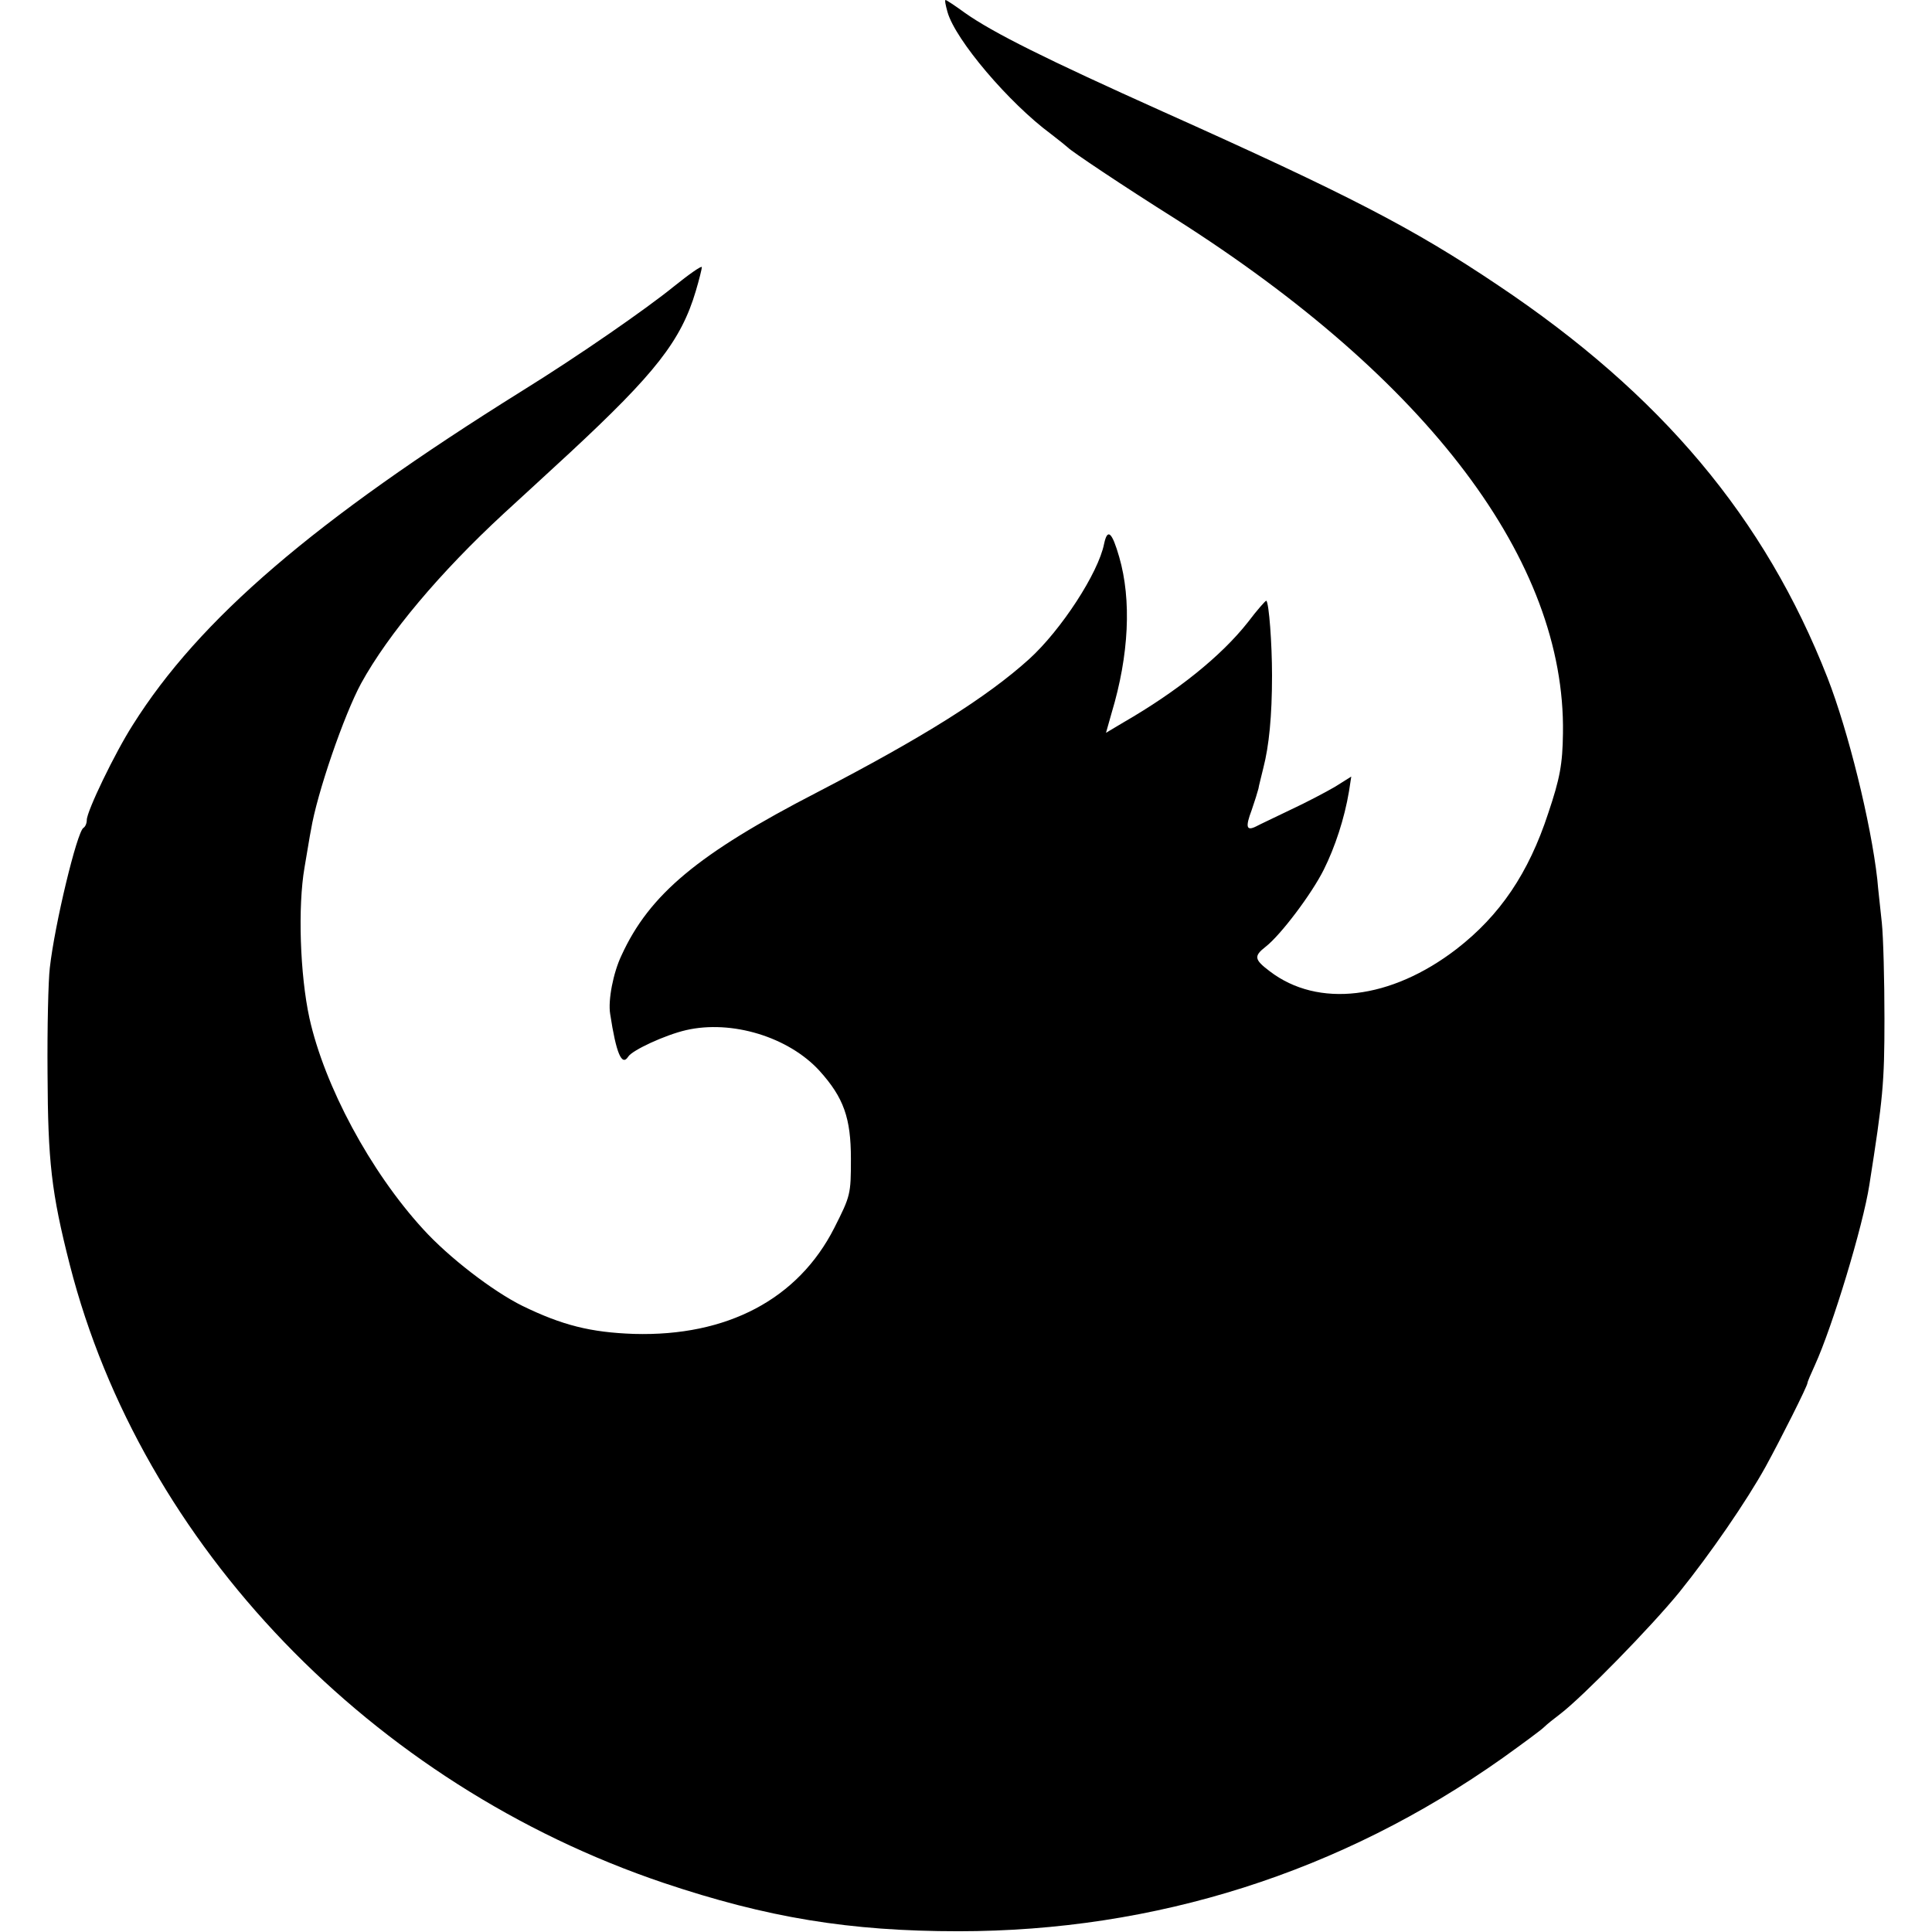 <?xml version="1.0" standalone="no"?>
<!DOCTYPE svg PUBLIC "-//W3C//DTD SVG 20010904//EN"
 "http://www.w3.org/TR/2001/REC-SVG-20010904/DTD/svg10.dtd">
<svg version="1.0" xmlns="http://www.w3.org/2000/svg"
 width="512pt" height="512pt" viewBox="0 0 512 512"
 preserveAspectRatio="xMidYMid meet">
<g transform="translate(0,512) scale(0.1,-0.1)"
fill="#000000" stroke="none">
<path d="M2511 5088 c21 -74 163 -241 274 -323 22 -17 42 -33 45 -36 8 -9 145
-101 285 -189 672 -427 1034 -908 1027 -1363 -1 -82 -8 -120 -39 -212 -52
-159 -128 -271 -243 -360 -174 -134 -367 -157 -495 -59 -41 31 -43 40 -11 65
40 31 122 140 154 204 30 60 55 136 67 208 l6 39 -43 -27 c-24 -14 -77 -42
-118 -61 -41 -20 -82 -39 -91 -44 -26 -13 -29 -2 -12 43 8 23 16 49 18 57 1 8
8 33 13 55 15 58 23 137 23 245 0 85 -8 191 -15 198 -2 1 -24 -24 -49 -57 -71
-90 -187 -183 -329 -265 l-47 -28 15 53 c46 153 53 299 20 413 -19 66 -31 77
-40 35 -15 -77 -114 -229 -199 -306 -112 -101 -279 -206 -562 -353 -314 -162
-444 -270 -518 -432 -22 -46 -36 -119 -30 -155 16 -105 31 -140 48 -113 11 17
97 57 153 70 121 28 272 -18 354 -108 64 -71 83 -125 83 -233 0 -94 -1 -98
-44 -183 -96 -189 -284 -288 -531 -281 -115 4 -190 23 -295 74 -79 39 -196
129 -264 204 -140 153 -261 379 -301 559 -25 115 -31 295 -13 399 7 40 14 85
17 99 16 98 88 306 133 389 72 131 209 294 379 451 33 30 111 102 174 160 226
210 295 297 334 429 9 30 16 59 16 63 0 5 -33 -18 -74 -51 -74 -60 -251 -183
-401 -276 -553 -345 -857 -606 -1033 -886 -48 -75 -122 -229 -122 -252 0 -9
-4 -18 -9 -21 -17 -11 -76 -255 -89 -371 -4 -33 -7 -159 -6 -280 1 -233 10
-315 59 -507 190 -743 800 -1377 1574 -1638 274 -92 492 -128 781 -128 522 0
1014 156 1442 459 53 38 102 74 110 82 7 7 27 23 43 35 60 46 239 229 315 322
83 103 178 241 229 333 40 73 111 214 111 222 0 3 9 24 20 48 46 101 127 367
144 477 36 229 40 269 40 440 0 102 -3 217 -7 255 -4 39 -10 90 -12 115 -17
150 -77 393 -132 534 -166 424 -441 751 -873 1040 -226 152 -397 240 -890 461
-307 138 -448 208 -523 261 -26 19 -49 34 -51 34 -3 0 0 -14 5 -32z"/>
</g>
</svg>
